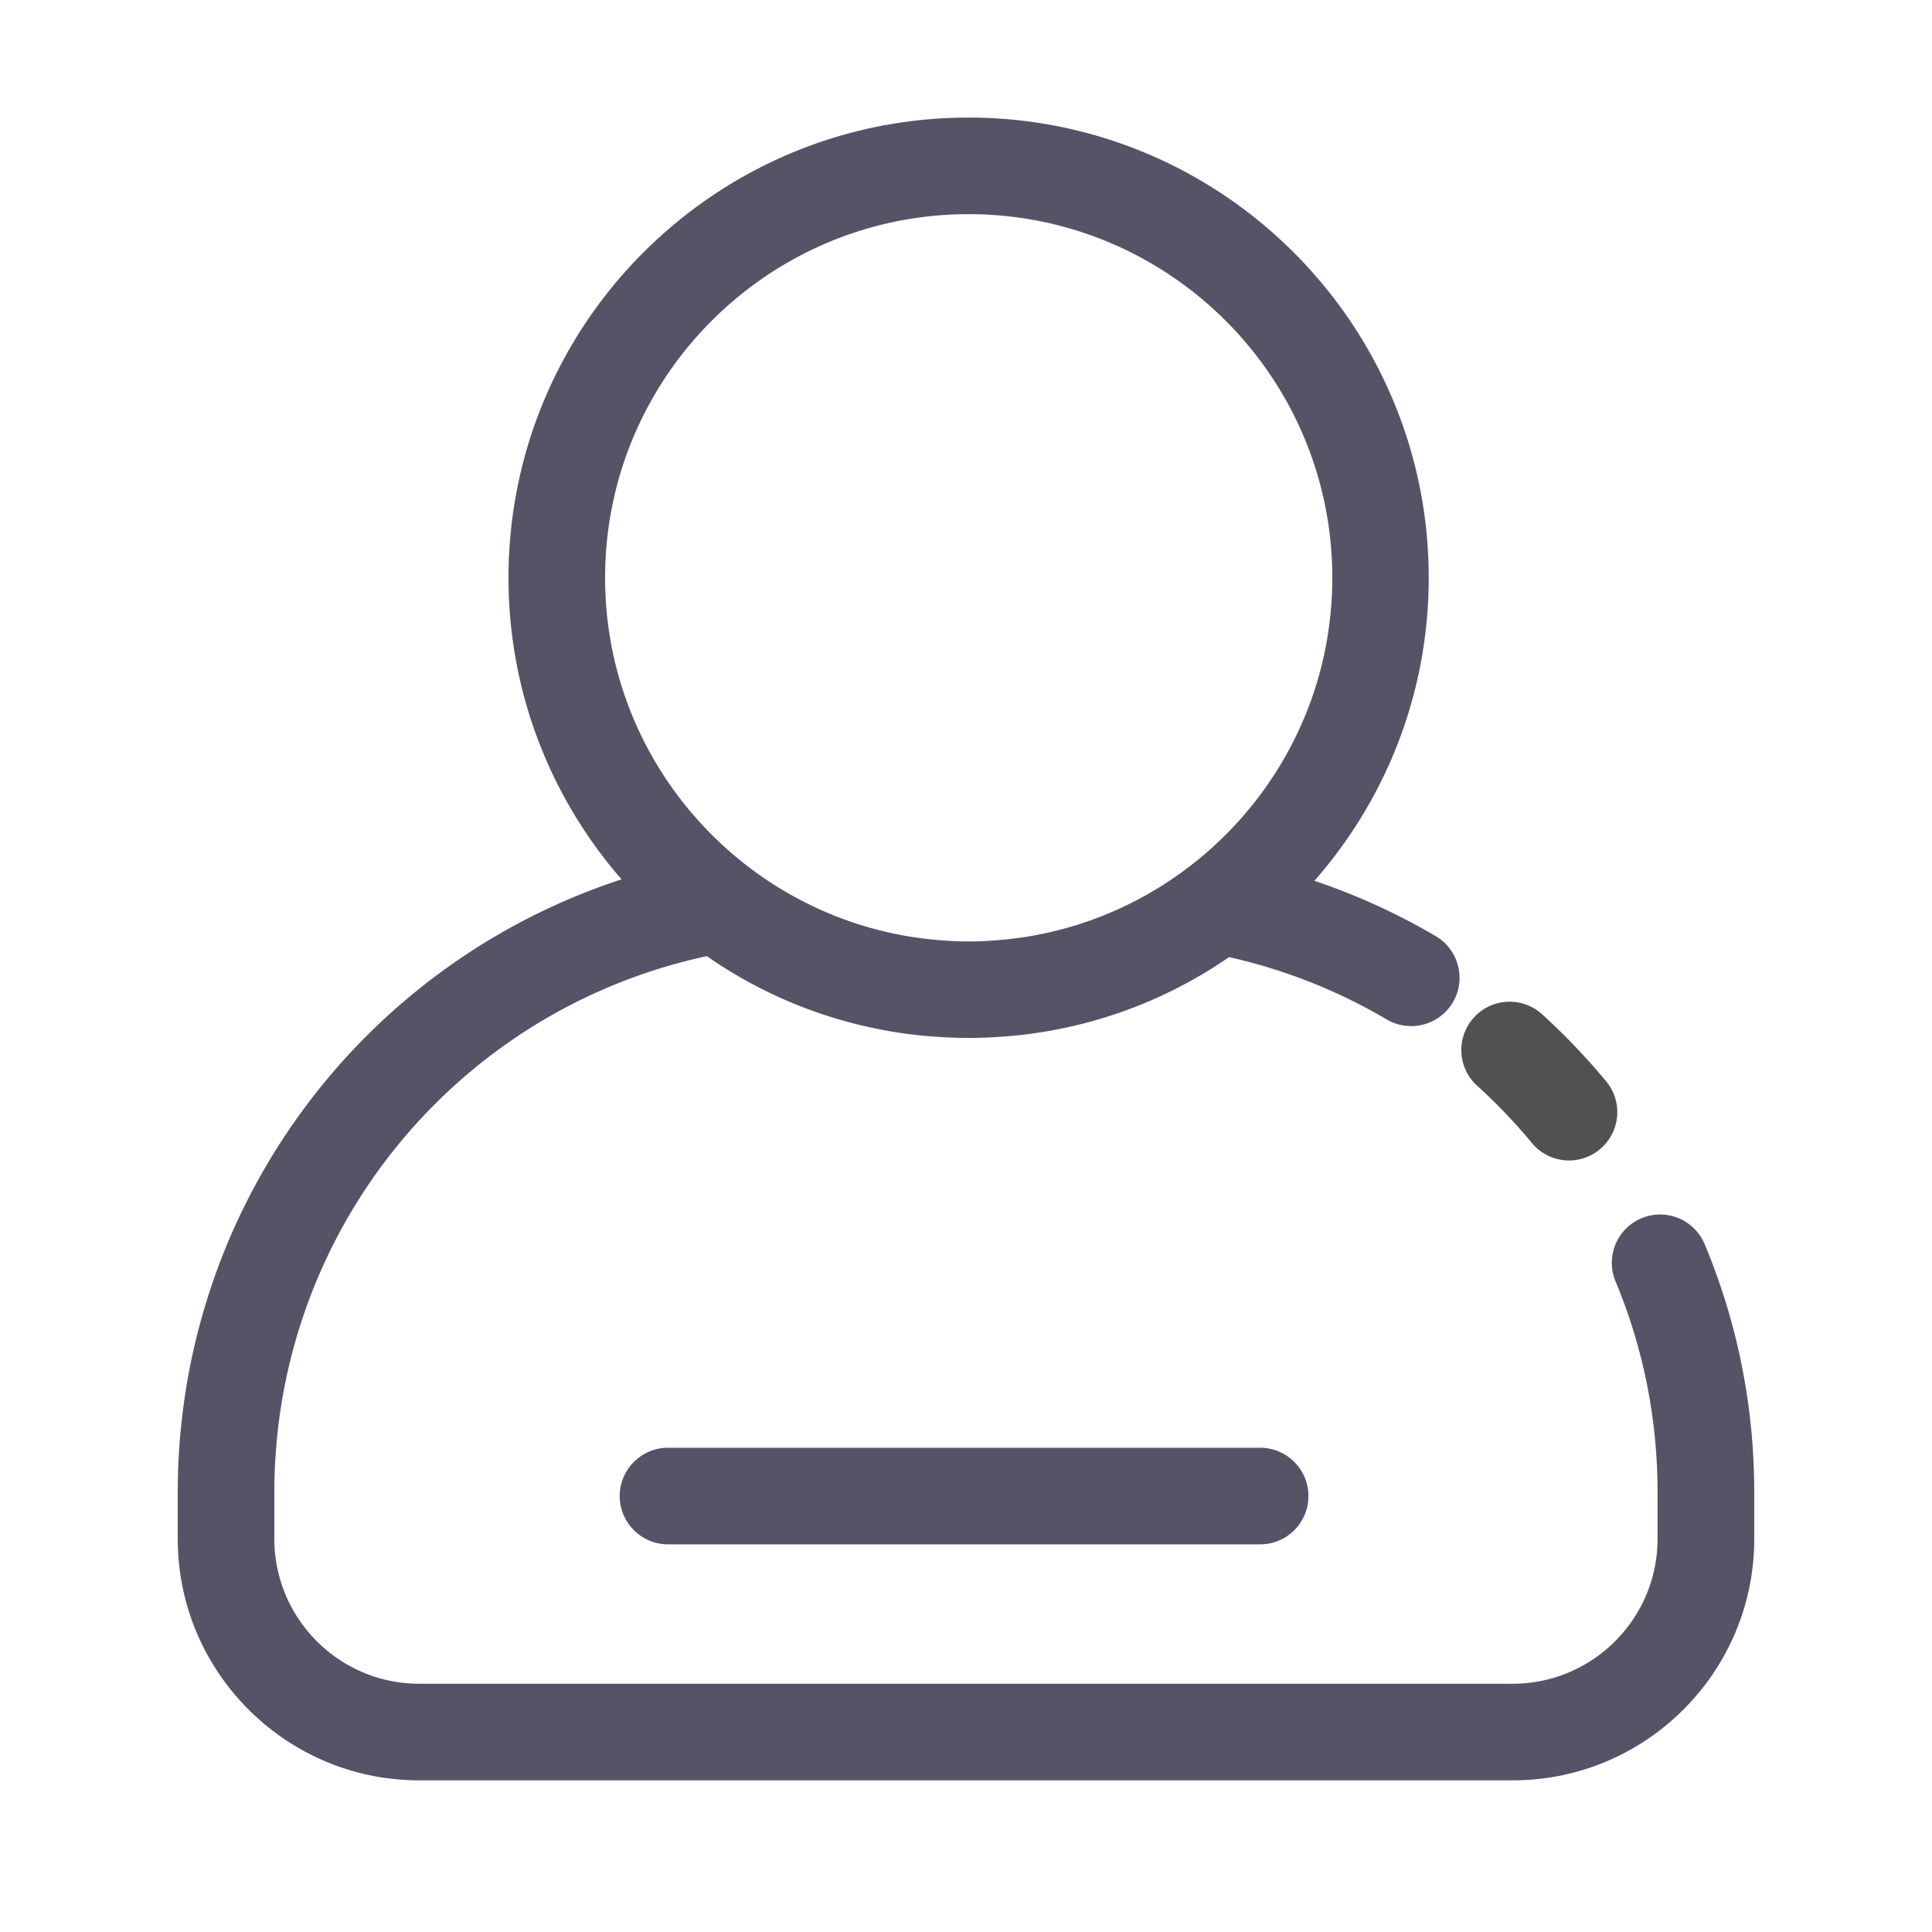 <?xml version="1.0" standalone="no"?><!DOCTYPE svg PUBLIC "-//W3C//DTD SVG 1.1//EN"
        "http://www.w3.org/Graphics/SVG/1.1/DTD/svg11.dtd">
<svg t="1614757700486" class="icon" viewBox="0 0 1024 1024" version="1.1" xmlns="http://www.w3.org/2000/svg" p-id="2232"
     xmlns:xlink="http://www.w3.org/1999/xlink" width="200" height="200">
    <defs>
        <style type="text/css"></style>
    </defs>
    <path d="M811.93 605.798c5.069 6.144 12.39 9.267 19.712 9.267 5.734 0 11.52-1.946 16.282-5.888a25.59 25.59 0 0 0 3.379-36.045c-10.445-12.595-21.862-24.576-33.997-35.584-10.496-9.472-26.675-8.704-36.147 1.792-9.472 10.496-8.704 26.675 1.792 36.147a294.707 294.707 0 0 1 28.979 30.31z"
          fill="#515151" p-id="2233"></path>
    <path d="M903.526 659.456a25.6 25.6 0 0 0-47.258 19.712c14.797 35.43 22.272 73.114 22.272 111.872v24.576c0 42.342-34.458 76.8-76.8 76.8H222.208c-42.342 0-76.8-34.458-76.8-76.8v-24.576c0-137.677 95.744-255.539 229.222-284.262 33.894 23.552 72.499 37.786 113.254 42.035l1.741 0.154c3.174 0.307 6.349 0.563 9.523 0.717l2.765 0.154c3.789 0.154 7.629 0.307 11.418 0.307s7.629-0.102 11.418-0.307l2.816-0.154c3.174-0.205 6.349-0.41 9.523-0.717l1.741-0.154c40.499-4.198 78.899-18.278 112.589-41.523a289.644 289.644 0 0 1 83.558 33.024c12.186 7.168 27.853 3.123 35.072-9.062 7.168-12.186 3.123-27.853-9.062-35.072-20.48-12.032-41.984-21.811-64.307-29.338 37.683-42.957 60.57-99.123 60.57-160.614 0-134.502-109.414-243.917-243.917-243.917S269.517 171.725 269.517 306.227c0 61.133 22.63 116.992 59.904 159.846-138.752 45.363-235.213 175.155-235.213 324.966v24.576c0 70.605 57.395 128 128 128h579.584c70.605 0 128-57.395 128-128v-24.576c0-45.568-8.858-89.856-26.266-131.584zM513.434 113.51c106.24 0 192.717 86.426 192.717 192.717 0 96.256-70.912 176.23-163.277 190.464-0.154 0-0.256 0.051-0.41 0.051-2.765 0.41-5.53 0.768-8.346 1.075-0.666 0.051-1.382 0.154-2.048 0.205-2.355 0.205-4.71 0.41-7.117 0.563l-2.355 0.154c-3.021 0.154-6.093 0.256-9.165 0.256-3.072 0-6.144-0.102-9.165-0.256l-2.304-0.154c-2.406-0.154-4.762-0.307-7.168-0.563-0.666-0.051-1.331-0.154-1.997-0.205-2.816-0.307-5.581-0.666-8.346-1.075-0.154 0-0.307-0.051-0.461-0.051-92.314-14.234-163.277-94.208-163.277-190.464 0-106.291 86.426-192.717 192.717-192.717z"
          fill="#585266" p-id="2234"></path>
    <path d="M667.904 818.534h-313.856c-14.131 0-25.6-11.469-25.6-25.6s11.469-25.6 25.6-25.6h313.856c14.131 0 25.6 11.469 25.6 25.6s-11.418 25.6-25.6 25.6z"
          fill="#585266" p-id="2235"></path>
</svg>